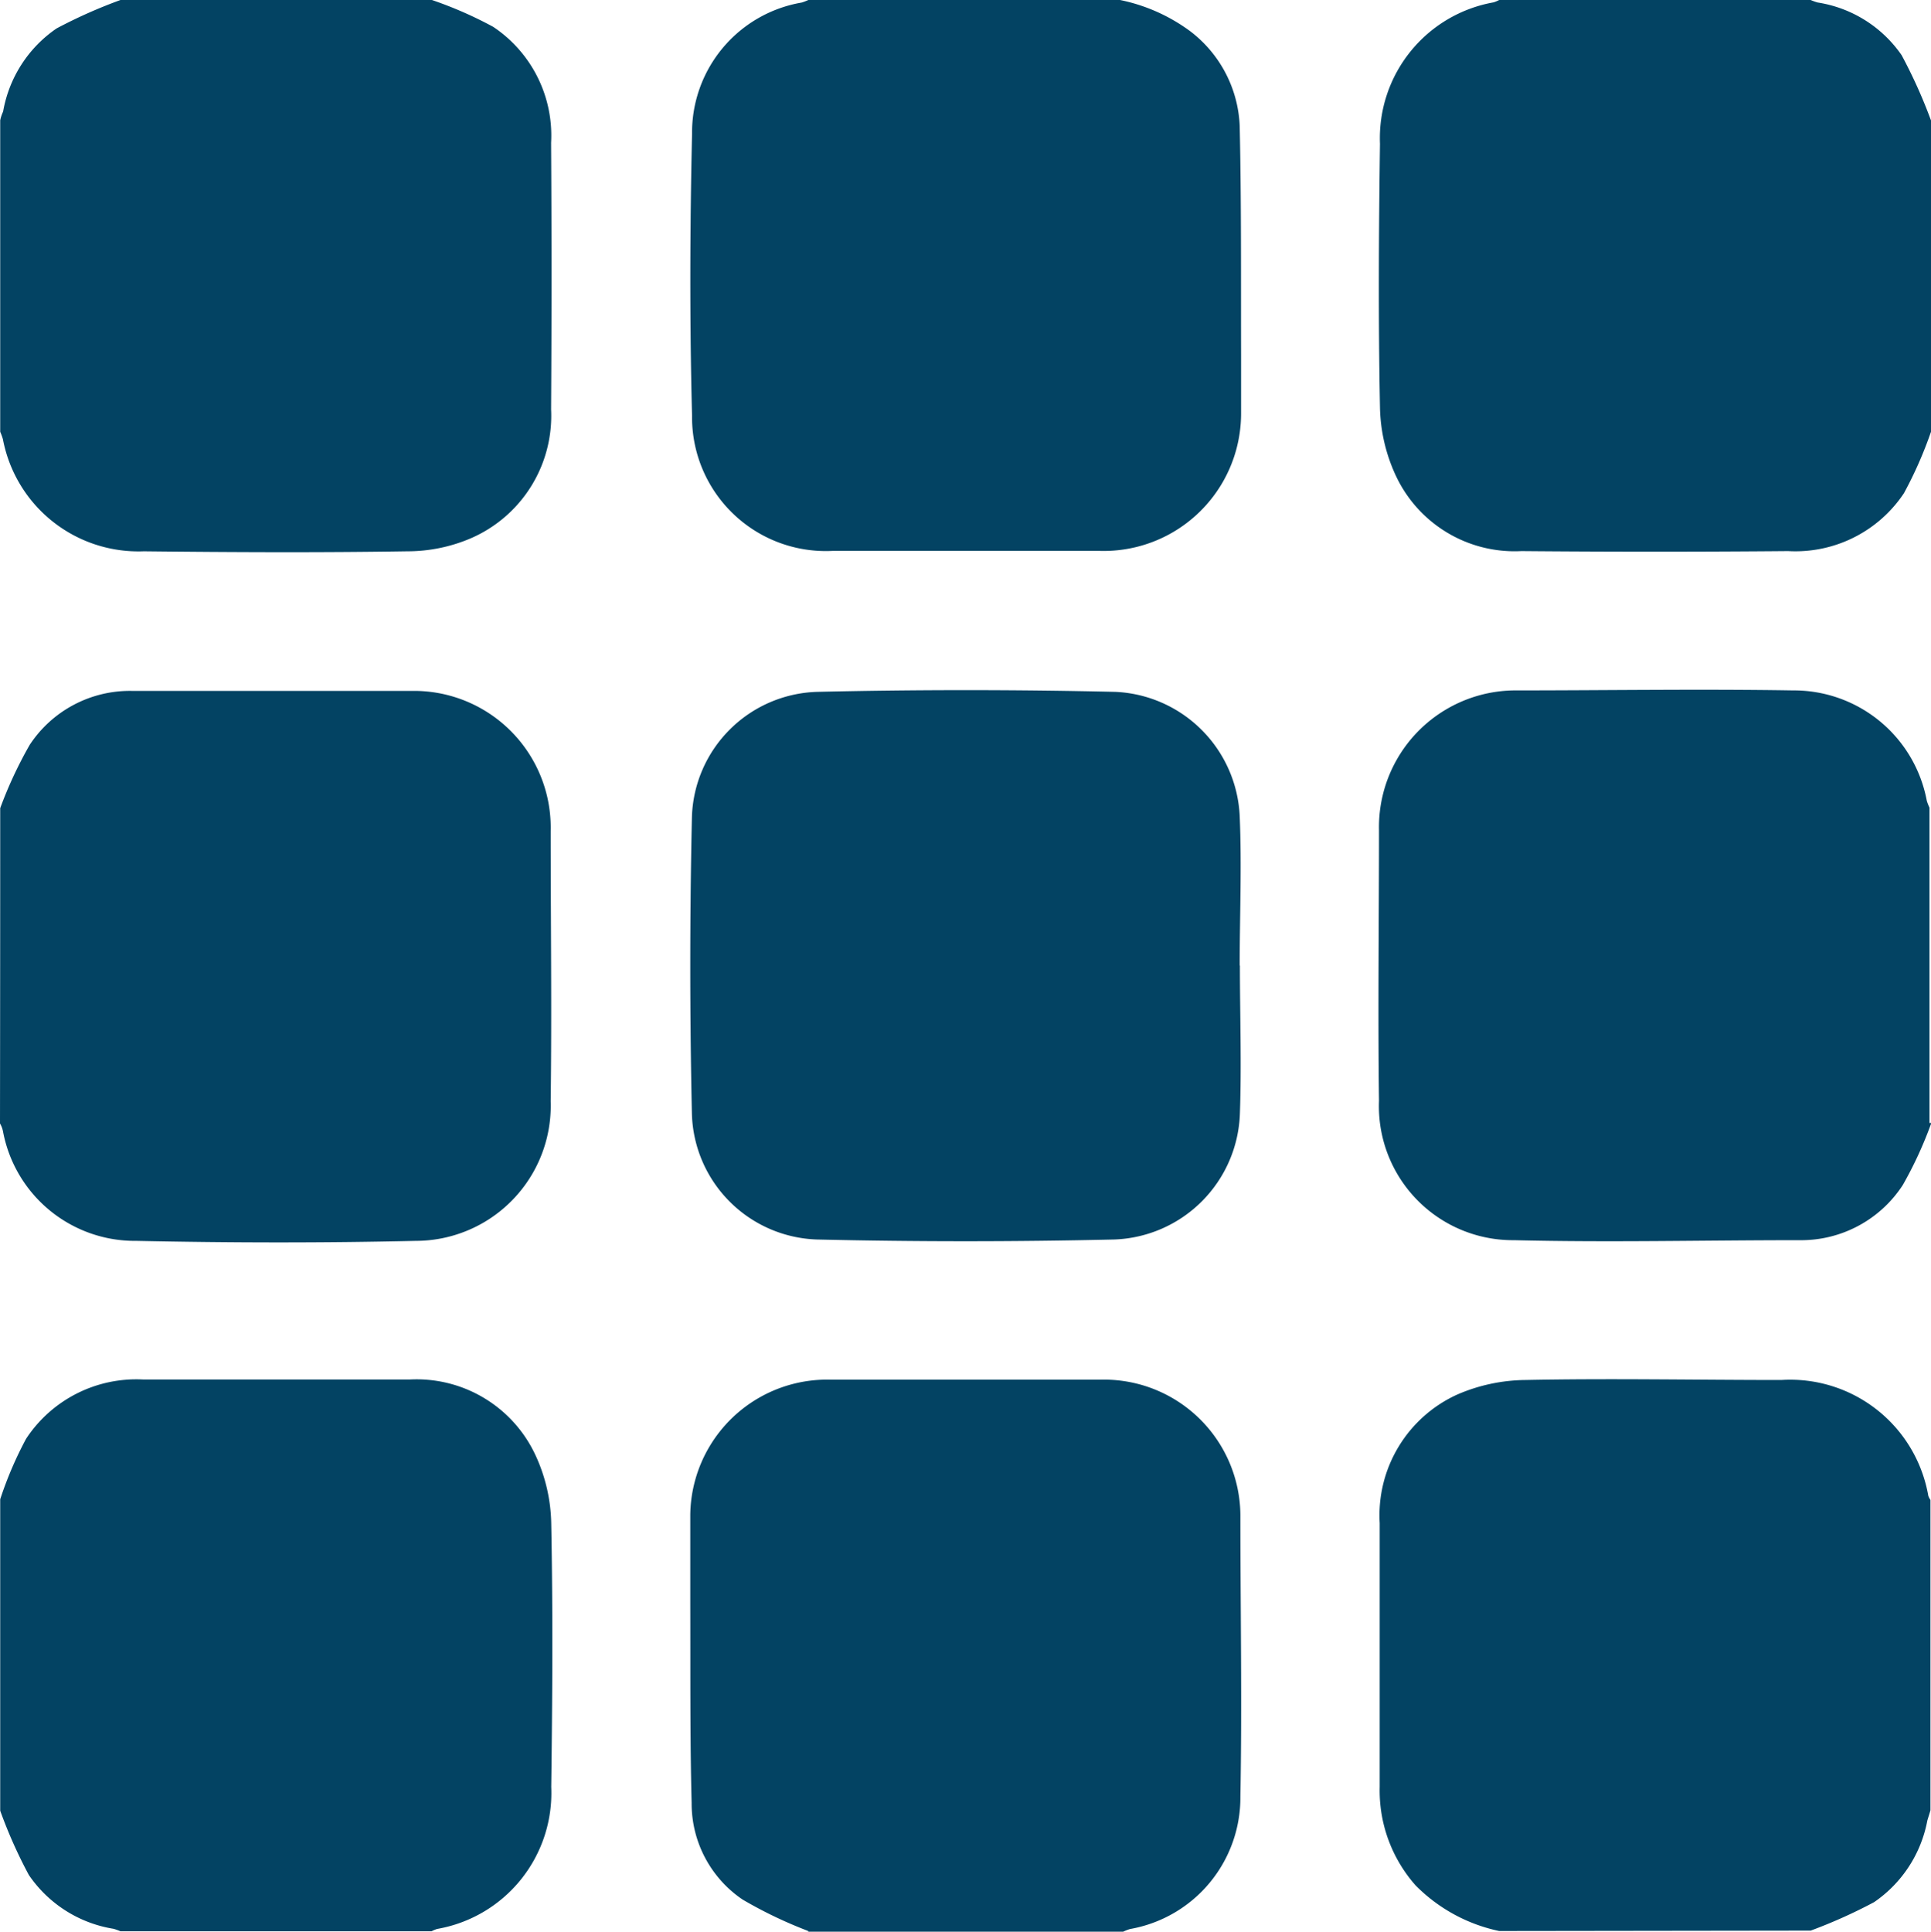 <svg xmlns="http://www.w3.org/2000/svg" width="28" height="28.008" viewBox="0 0 28 28.008">
  <g id="noun-grid-2442978" transform="translate(0.01)">
    <path id="Path_31" data-name="Path 31" d="M73.174,79.429a2.4,2.4,0,0,1-1.212-.661,2.075,2.075,0,0,1-.521-1.431q0-1.909,0-3.822a1.923,1.923,0,0,1,1.12-1.862,2.54,2.54,0,0,1,.994-.213c1.235-.025,2.472,0,3.71,0a2.032,2.032,0,0,1,2.131,1.68.252.252,0,0,0,.031.059v4.5c-.014.05-.031.1-.045.148a1.845,1.845,0,0,1-.773,1.184,7.461,7.461,0,0,1-.918.412Z" transform="translate(-51.445 -51.432)" fill="#034363"/>
    <path id="Path_32" data-name="Path 32" d="M6.26,0a5.779,5.779,0,0,1,.888.389,1.893,1.893,0,0,1,.84,1.68Q8,4,7.988,5.935A1.935,1.935,0,0,1,6.834,7.8a2.332,2.332,0,0,1-.93.193c-1.274.02-2.548.014-3.822,0A2,2,0,0,1,.039,6.367,1,1,0,0,0,0,6.26Q0,4,0,1.744a.555.555,0,0,1,.042-.126A1.842,1.842,0,0,1,.818.412,7.279,7.279,0,0,1,1.744,0Z" transform="translate(-0.007 0)" fill="#034363"/>
    <path id="Path_33" data-name="Path 33" d="M79.41,6.26a5.892,5.892,0,0,1-.392.89,1.89,1.89,0,0,1-1.68.84q-1.932.017-3.866,0a1.9,1.9,0,0,1-1.825-1.1,2.45,2.45,0,0,1-.227-.985c-.025-1.274-.017-2.548,0-3.822A2,2,0,0,1,73.068.034.521.521,0,0,0,73.149,0h4.516a.869.869,0,0,0,.1.036A1.82,1.82,0,0,1,78.984.8a7.438,7.438,0,0,1,.426.946Z" transform="translate(-51.42)" fill="#034363"/>
    <path id="Path_34" data-name="Path 34" d="M0,73.176A5.434,5.434,0,0,1,.375,72.3a1.912,1.912,0,0,1,1.7-.86H5.938a1.9,1.9,0,0,1,1.825,1.1,2.45,2.45,0,0,1,.227.986c.025,1.274.017,2.548,0,3.822a2,2,0,0,1-1.655,2.058.481.481,0,0,0-.081.034H1.744a.859.859,0,0,0-.1-.036,1.839,1.839,0,0,1-1.229-.781A6.926,6.926,0,0,1,0,77.692Z" transform="translate(-0.007 -51.439)" fill="#034363"/>
    <path id="Path_35" data-name="Path 35" d="M-.007,37.479a6.078,6.078,0,0,1,.428-.918A1.739,1.739,0,0,1,1.9,35.779H6.015a1.982,1.982,0,0,1,1.96,2.03c0,1.3.017,2.609,0,3.92a1.96,1.96,0,0,1-1.96,2.024c-1.349.031-2.7.028-4.046,0A1.946,1.946,0,0,1,.035,42.174a.365.365,0,0,0-.045-.123Q-.007,39.761-.007,37.479Z" transform="translate(0 -25.762)" fill="#034363"/>
    <path id="Path_36" data-name="Path 36" d="M79.4,41.989a5.743,5.743,0,0,1-.414.9,1.758,1.758,0,0,1-1.5.8c-1.377,0-2.758.034-4.135,0a1.943,1.943,0,0,1-1.96-2.021c-.017-1.3,0-2.609,0-3.92a1.982,1.982,0,0,1,1.96-2.03c1.349,0,2.7-.022,4.046,0a1.96,1.96,0,0,1,1.937,1.6.742.742,0,0,0,.039.1v4.572Z" transform="translate(-51.405 -25.708)" fill="#034363"/>
    <path id="Path_37" data-name="Path 37" d="M37.451,79.442a6.366,6.366,0,0,1-.952-.456,1.68,1.68,0,0,1-.739-1.4c-.025-.944-.017-1.923-.02-2.9V73.408a1.985,1.985,0,0,1,2.03-1.96h3.92a1.979,1.979,0,0,1,2.027,1.96c0,1.363.025,2.727,0,4.09a1.935,1.935,0,0,1-1.6,1.915.749.749,0,0,0-.1.039H37.451Z" transform="translate(-25.741 -51.445)" fill="#034363"/>
    <path id="Path_38" data-name="Path 38" d="M41.965,0a2.579,2.579,0,0,1,1.011.448A1.817,1.817,0,0,1,43.7,1.825c.025,1.12.017,2.22.02,3.329v.84a1.993,1.993,0,0,1-2.058,1.993H37.8a1.94,1.94,0,0,1-2.041-1.96c-.036-1.363-.031-2.727,0-4.09a1.912,1.912,0,0,1,1.59-1.9.756.756,0,0,0,.1-.039Z" transform="translate(-25.734 0)" fill="#034363"/>
    <path id="Path_39" data-name="Path 39" d="M43.714,39.732c0,.714.025,1.431,0,2.145a1.89,1.89,0,0,1-1.823,1.828q-2.156.05-4.312,0a1.876,1.876,0,0,1-1.811-1.814q-.048-2.156,0-4.312a1.873,1.873,0,0,1,1.809-1.814q2.167-.05,4.334,0a1.89,1.89,0,0,1,1.8,1.8c.031.722,0,1.445,0,2.167h0Z" transform="translate(-25.745 -25.734)" fill="#034363"/>
  </g>
</svg>
